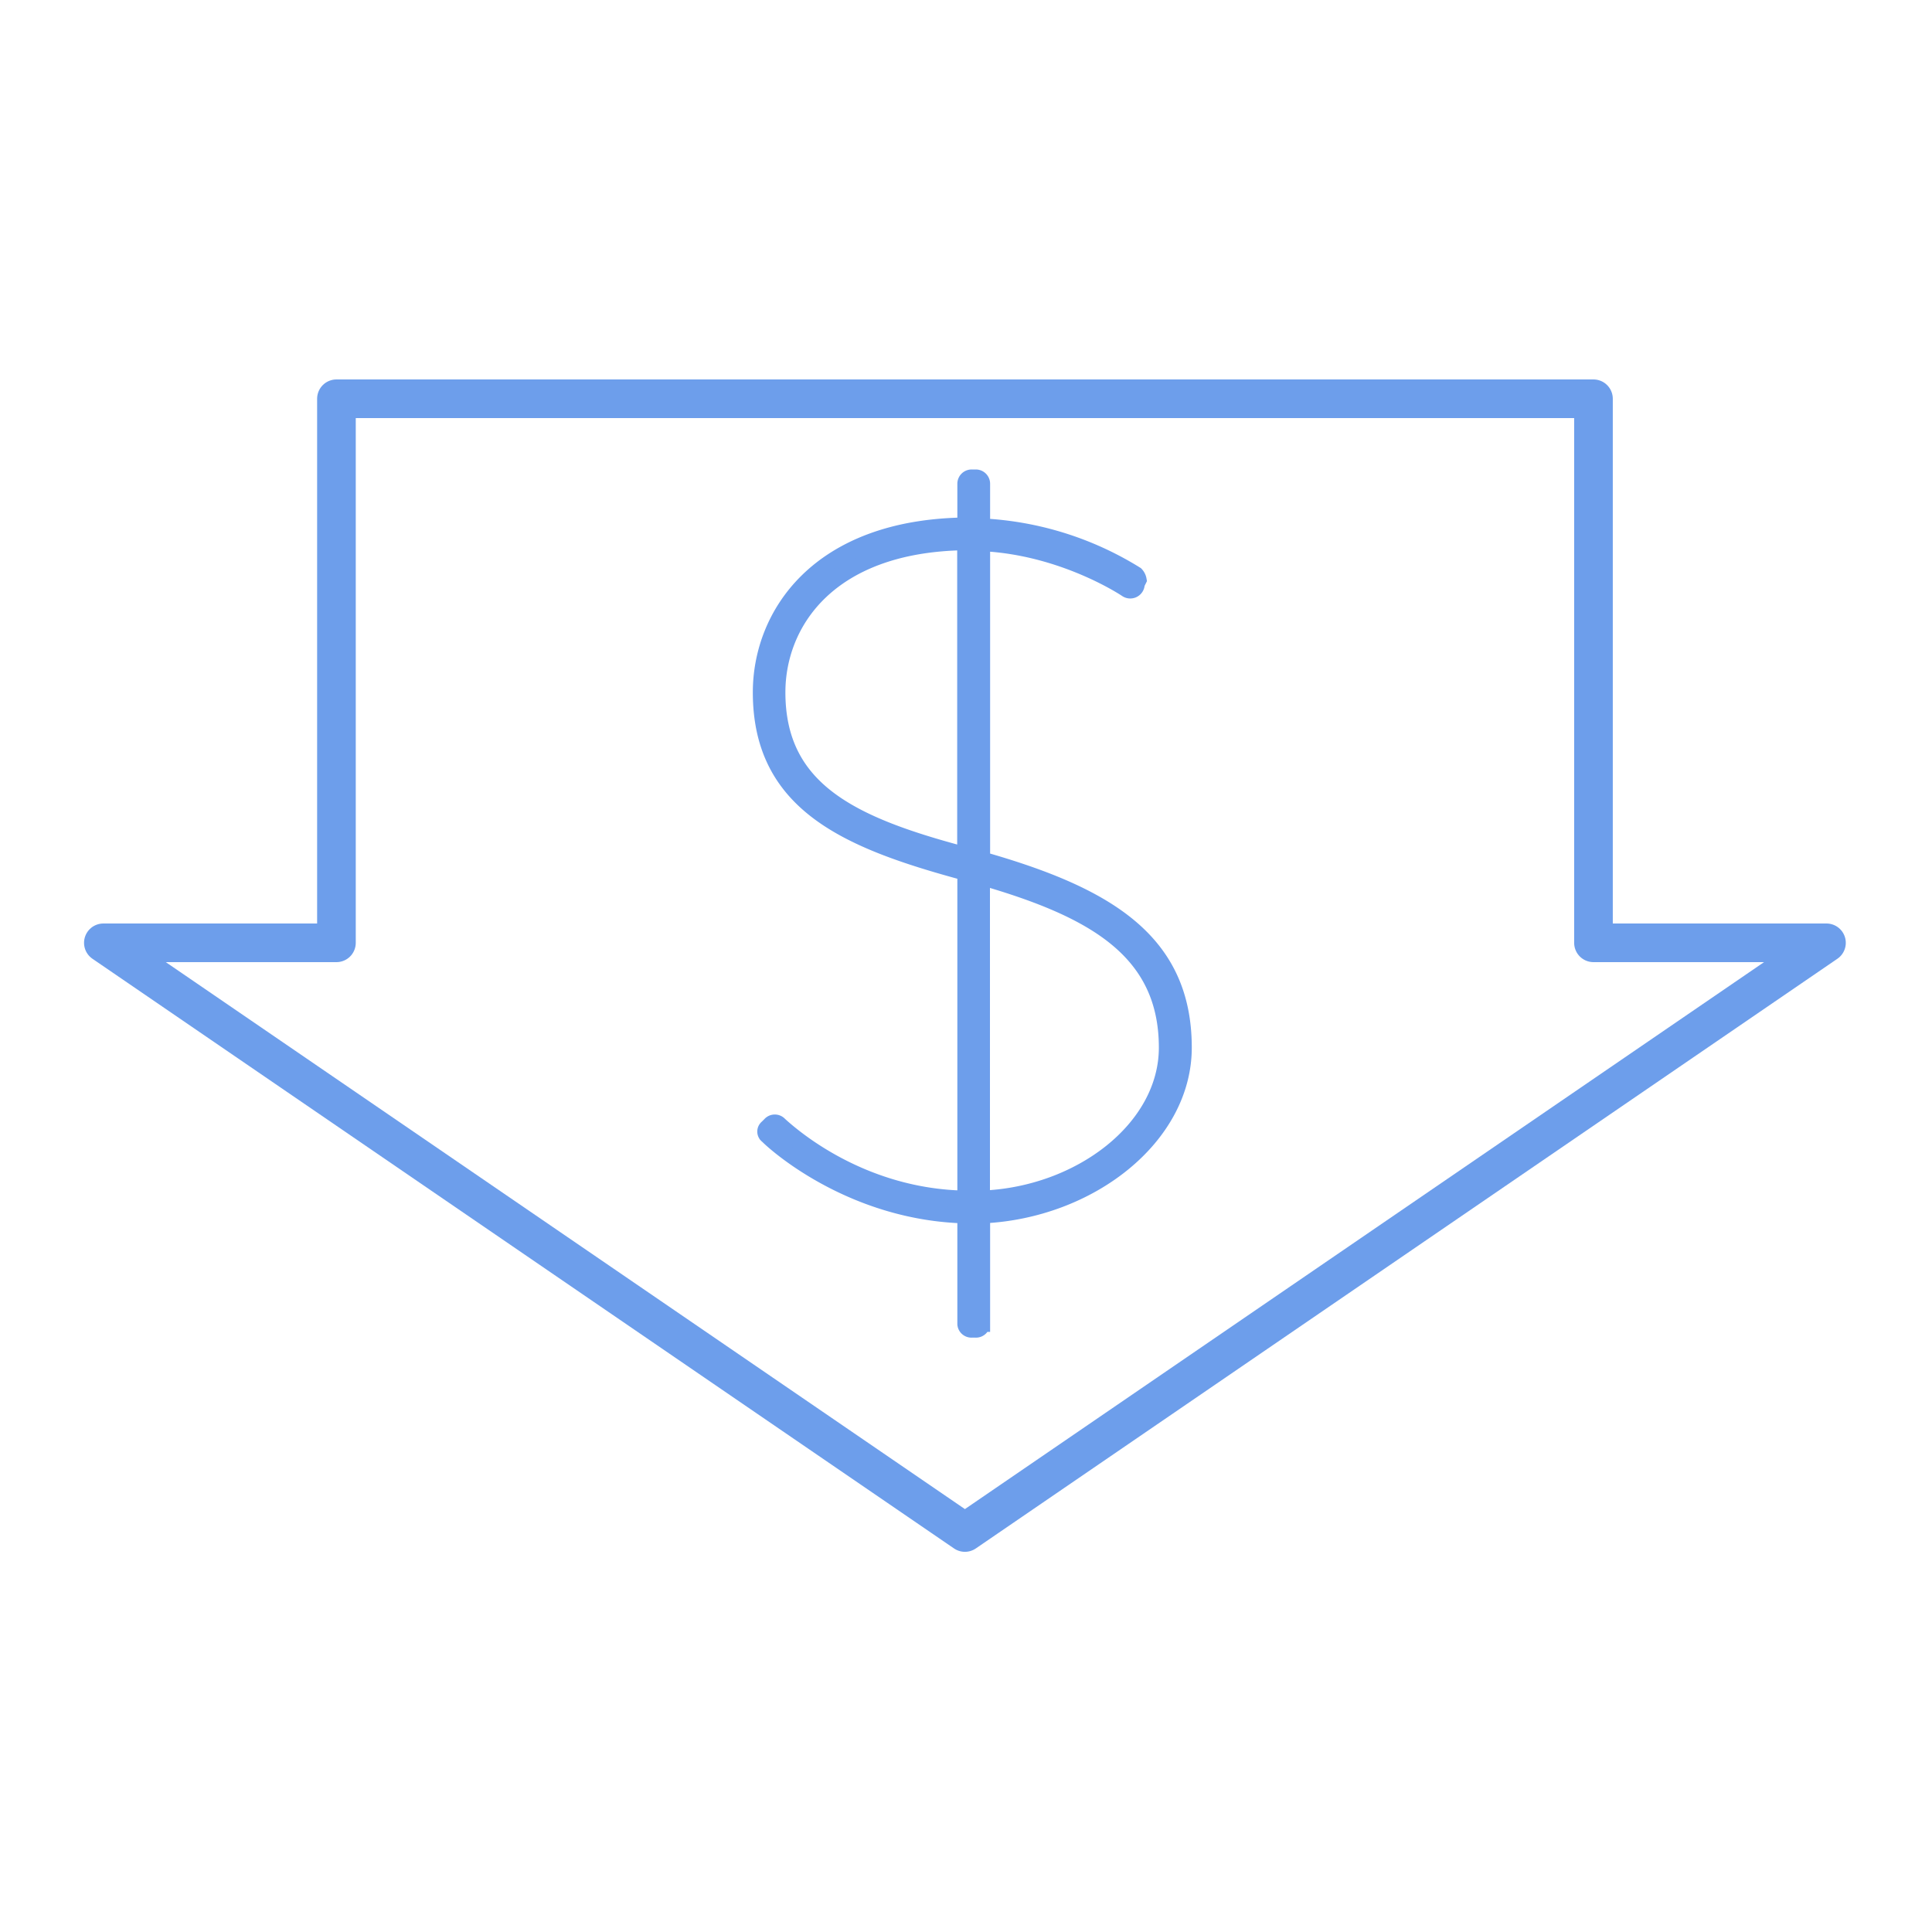 <svg xmlns="http://www.w3.org/2000/svg" viewBox="0 0 500 500"><defs><style>.a{fill:none;stroke-linecap:round;stroke-linejoin:round;stroke-width:10px;}.a,.b{stroke:#6d9eeb;}.b{fill:#6d9eeb;stroke-width:4px;}</style></defs><title>PRIMR Icons</title><polygon class="a" points="412.39 244 412.39 103.2 87.07 103.2 87.07 244 26.75 244 249.72 396.61 472.69 244 412.39 244"/><path class="b" d="M198.53,291.74l0.75-.75a1.66,1.66,0,0,1,2.48,0c3,2.73,20.87,18.64,48,19.14V225.89c-30.32-8.2-52.93-17.64-52.93-46.72,0-19.88,14.66-42.74,52.93-43.24V125.24a1.7,1.7,0,0,1,1.74-1.74h1a1.7,1.7,0,0,1,1.74,1.74v10.93A83.08,83.08,0,0,1,294,148.6a2.84,2.84,0,0,1,.75,1.49l-0.5,1a1.74,1.74,0,0,1-2.73,1.49s-16.15-10.93-37.28-11.93v81.76c32.31,9.19,52.19,21.12,52.19,48.71,0,23.11-24.35,42.25-52.19,43.49v28.08a1.66,1.66,0,0,1-1.74,1.49h-1a1.66,1.66,0,0,1-1.74-1.49V314.61c-28.58-.75-48.21-17.64-51.19-20.63A1.39,1.39,0,0,1,198.53,291.74ZM249.72,140.4c-35.29.5-48.46,20.87-48.46,38.77,0,25.35,19.38,34.29,48.46,42V140.4Zm52.19,130.72c0-25.35-19.38-35.79-47.71-44v83C279.54,309.14,301.91,292,301.91,271.12Z"/></svg>